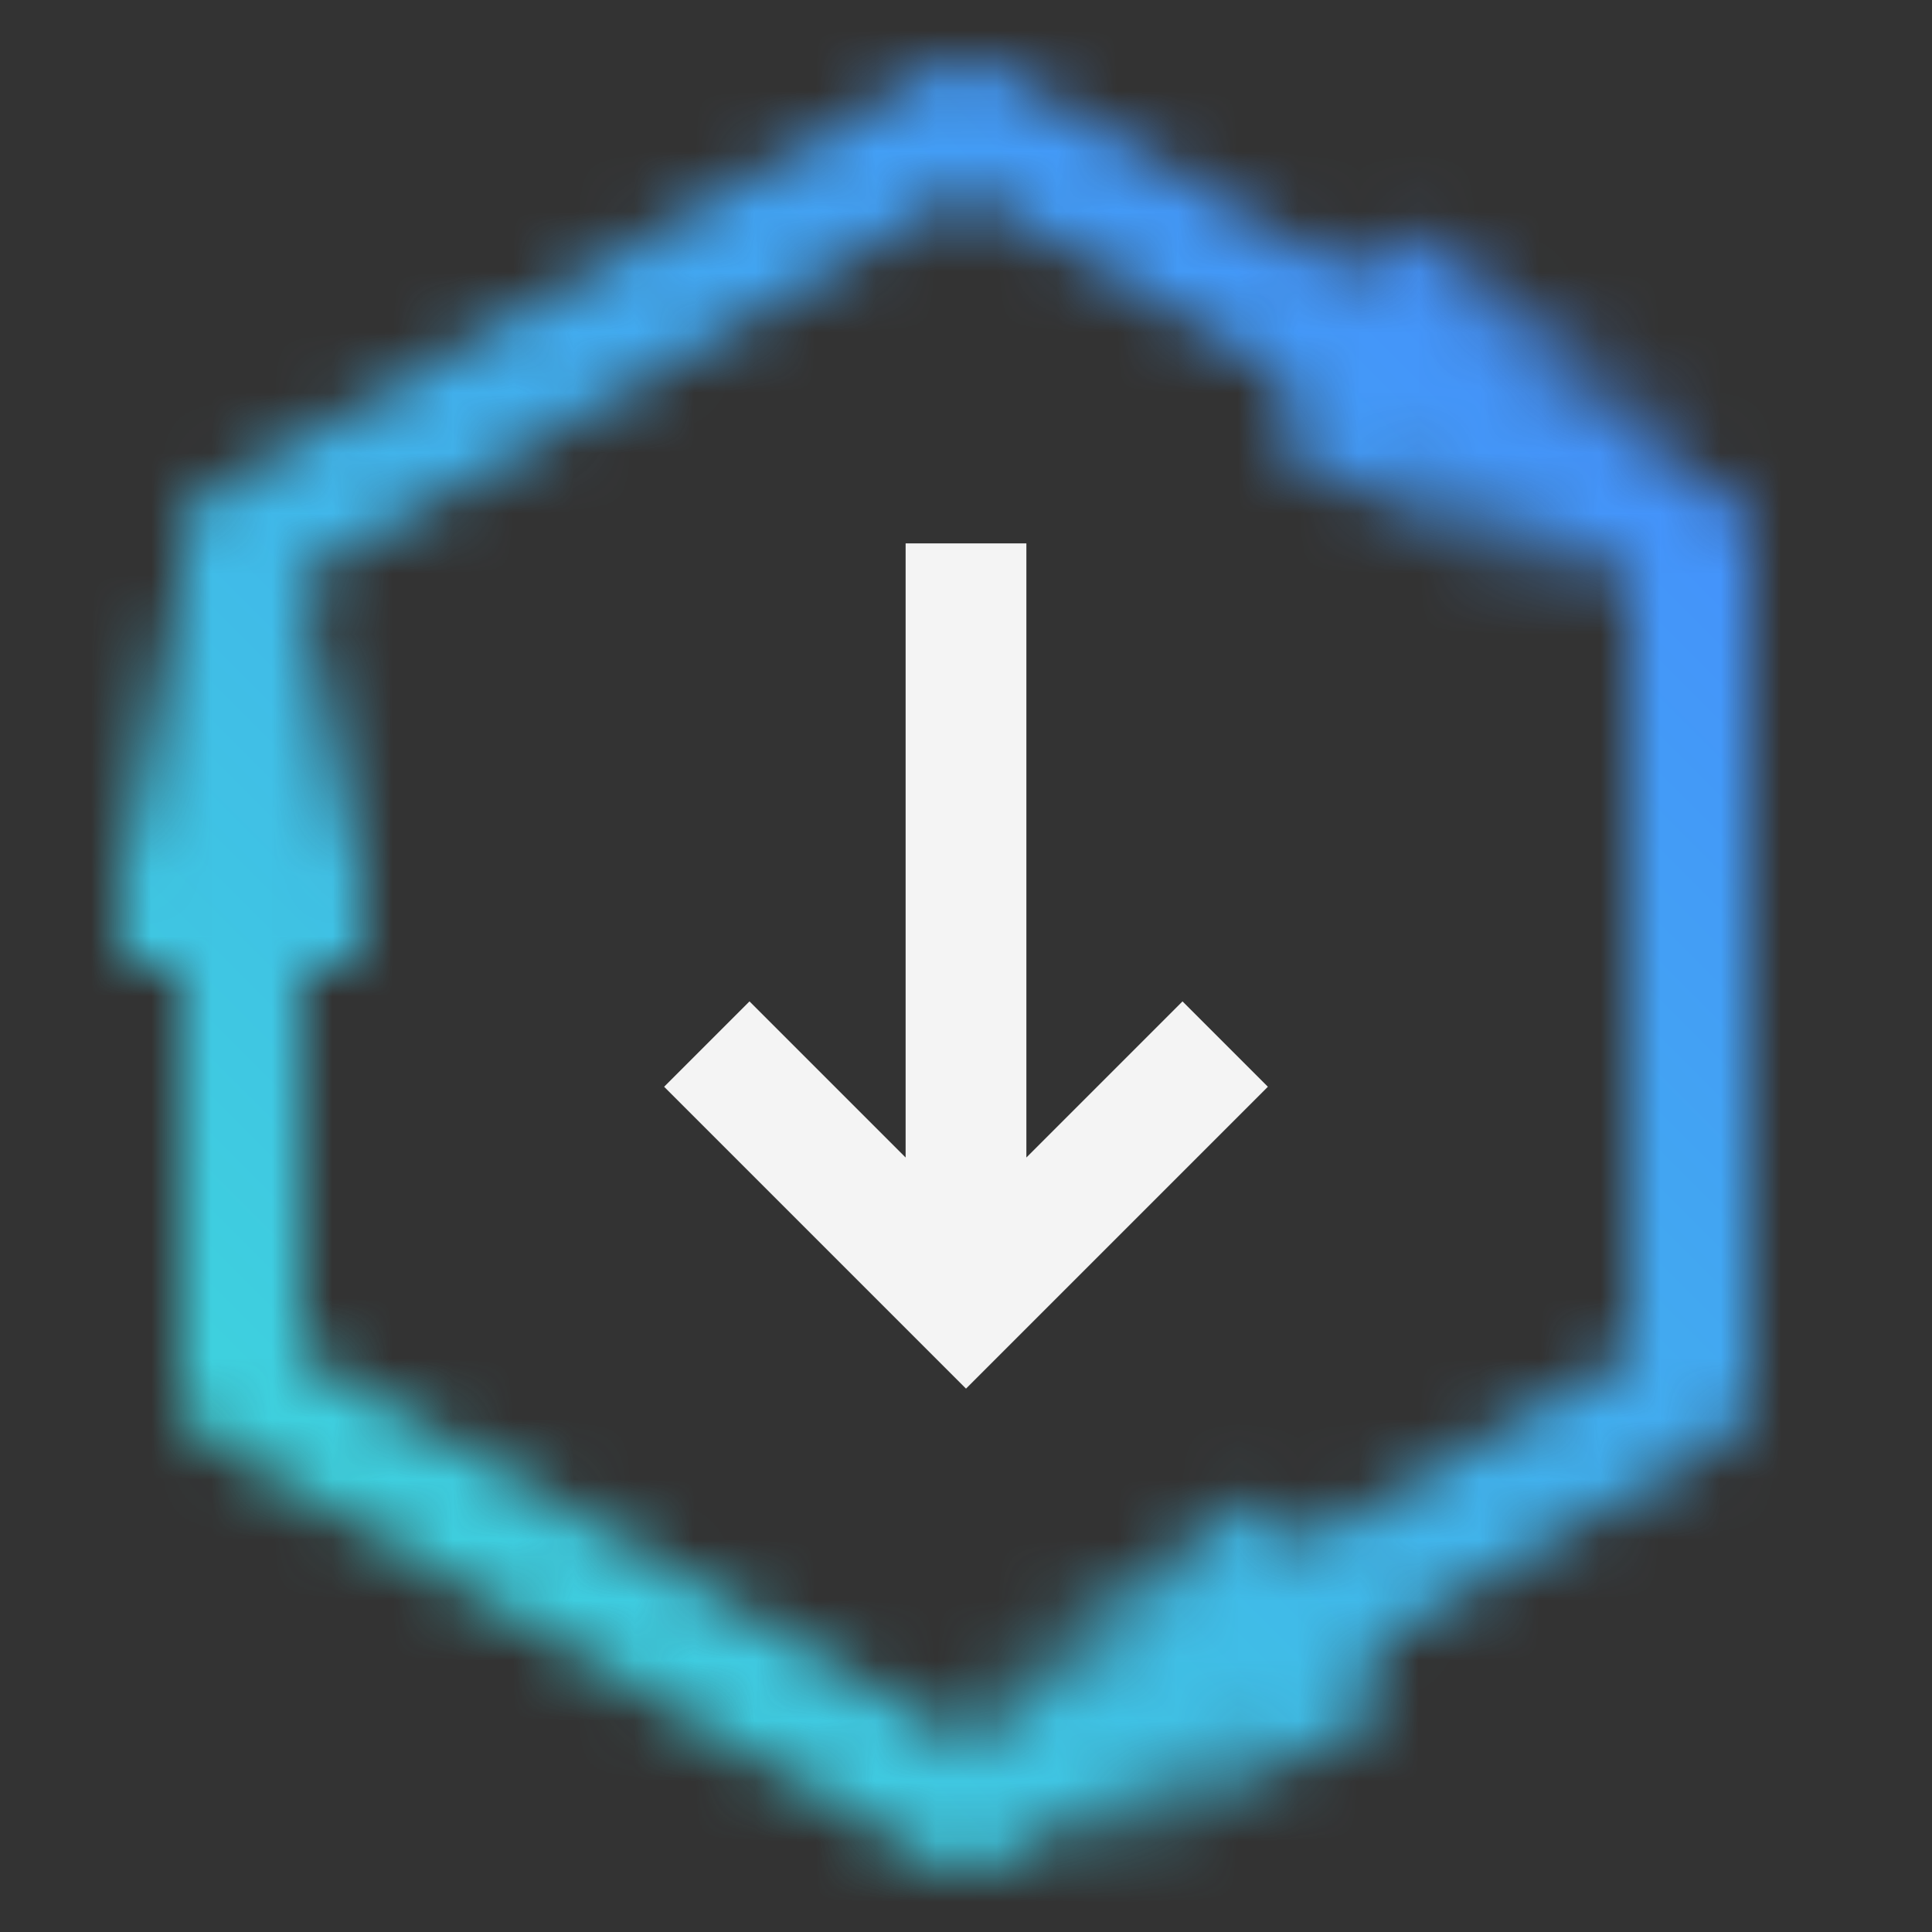 <svg id="zOSPackageManager" xmlns="http://www.w3.org/2000/svg" xmlns:xlink="http://www.w3.org/1999/xlink" viewBox="0 0 32 32"><rect x="0" y="0" width="32" height="32" fill="#333333" stroke="none"/><defs><linearGradient id="1uwqu36yma" x1="28" y1="8.999" x2="22" y2="5.5" gradientTransform="rotate(59.744 25 7.25)" gradientUnits="userSpaceOnUse"><stop offset=".1" stop-opacity="0"/><stop offset=".8"/></linearGradient><linearGradient id="5catgmjtxb" x1="16" y1="30" x2="22" y2="26.499" gradientTransform="rotate(30.258 19 28.251)" xlink:href="#1uwqu36yma"/><linearGradient id="4pbxivamwc" x1="4" y1="16" x2="4" y2="9" gradientUnits="userSpaceOnUse"><stop offset=".2"/><stop offset=".9" stop-opacity="0"/></linearGradient><linearGradient id="0fl7ersd9e" x1="-5763" y1="-1919" x2="-5731" y2="-1951" gradientTransform="matrix(1 0 0 -1 5763 -1919)" gradientUnits="userSpaceOnUse"><stop offset=".1" stop-color="#3ddbd9"/><stop offset=".9" stop-color="#4589ff"/></linearGradient><mask id="8xpvb7gxed" x="0" y="0" width="32" height="32" maskUnits="userSpaceOnUse"><path d="M16 31a1 1 0 0 1-.5-.137l-12-7A1 1 0 0 1 3 23V9a1 1 0 0 1 .5-.864l12-7a1 1 0 0 1 1.008 0l12 7A1 1 0 0 1 29 9v14a1 1 0 0 1-.5.863l-12 7A1 1 0 0 1 16 31zM5 22.425l11 6.417 11-6.417V9.574L16 3.157 5 9.574z" style="fill:#fff"/><path transform="rotate(-59.744 25 7.25)" style="fill:url(#1uwqu36yma)" d="M23 3.776h4v6.946h-4z"/><path transform="rotate(-30.258 19.001 28.25)" style="fill:url(#5catgmjtxb)" d="M15.527 26.249h6.946v4h-6.946z"/><path style="fill:url(#4pbxivamwc)" d="M2 9h4v7H2z"/></mask></defs><g style="mask:url(#8xpvb7gxed)"><path id="Color" transform="rotate(-90 16 16)" style="fill:url(#0fl7ersd9e)" d="M0 0h32v32H0z"/></g><path style="fill:#f4f4f4" d="M15 9v10.172l-2.586-2.586L11 18l5 5 5-5-1.414-1.414L17 19.172V9h-2z"/></svg>